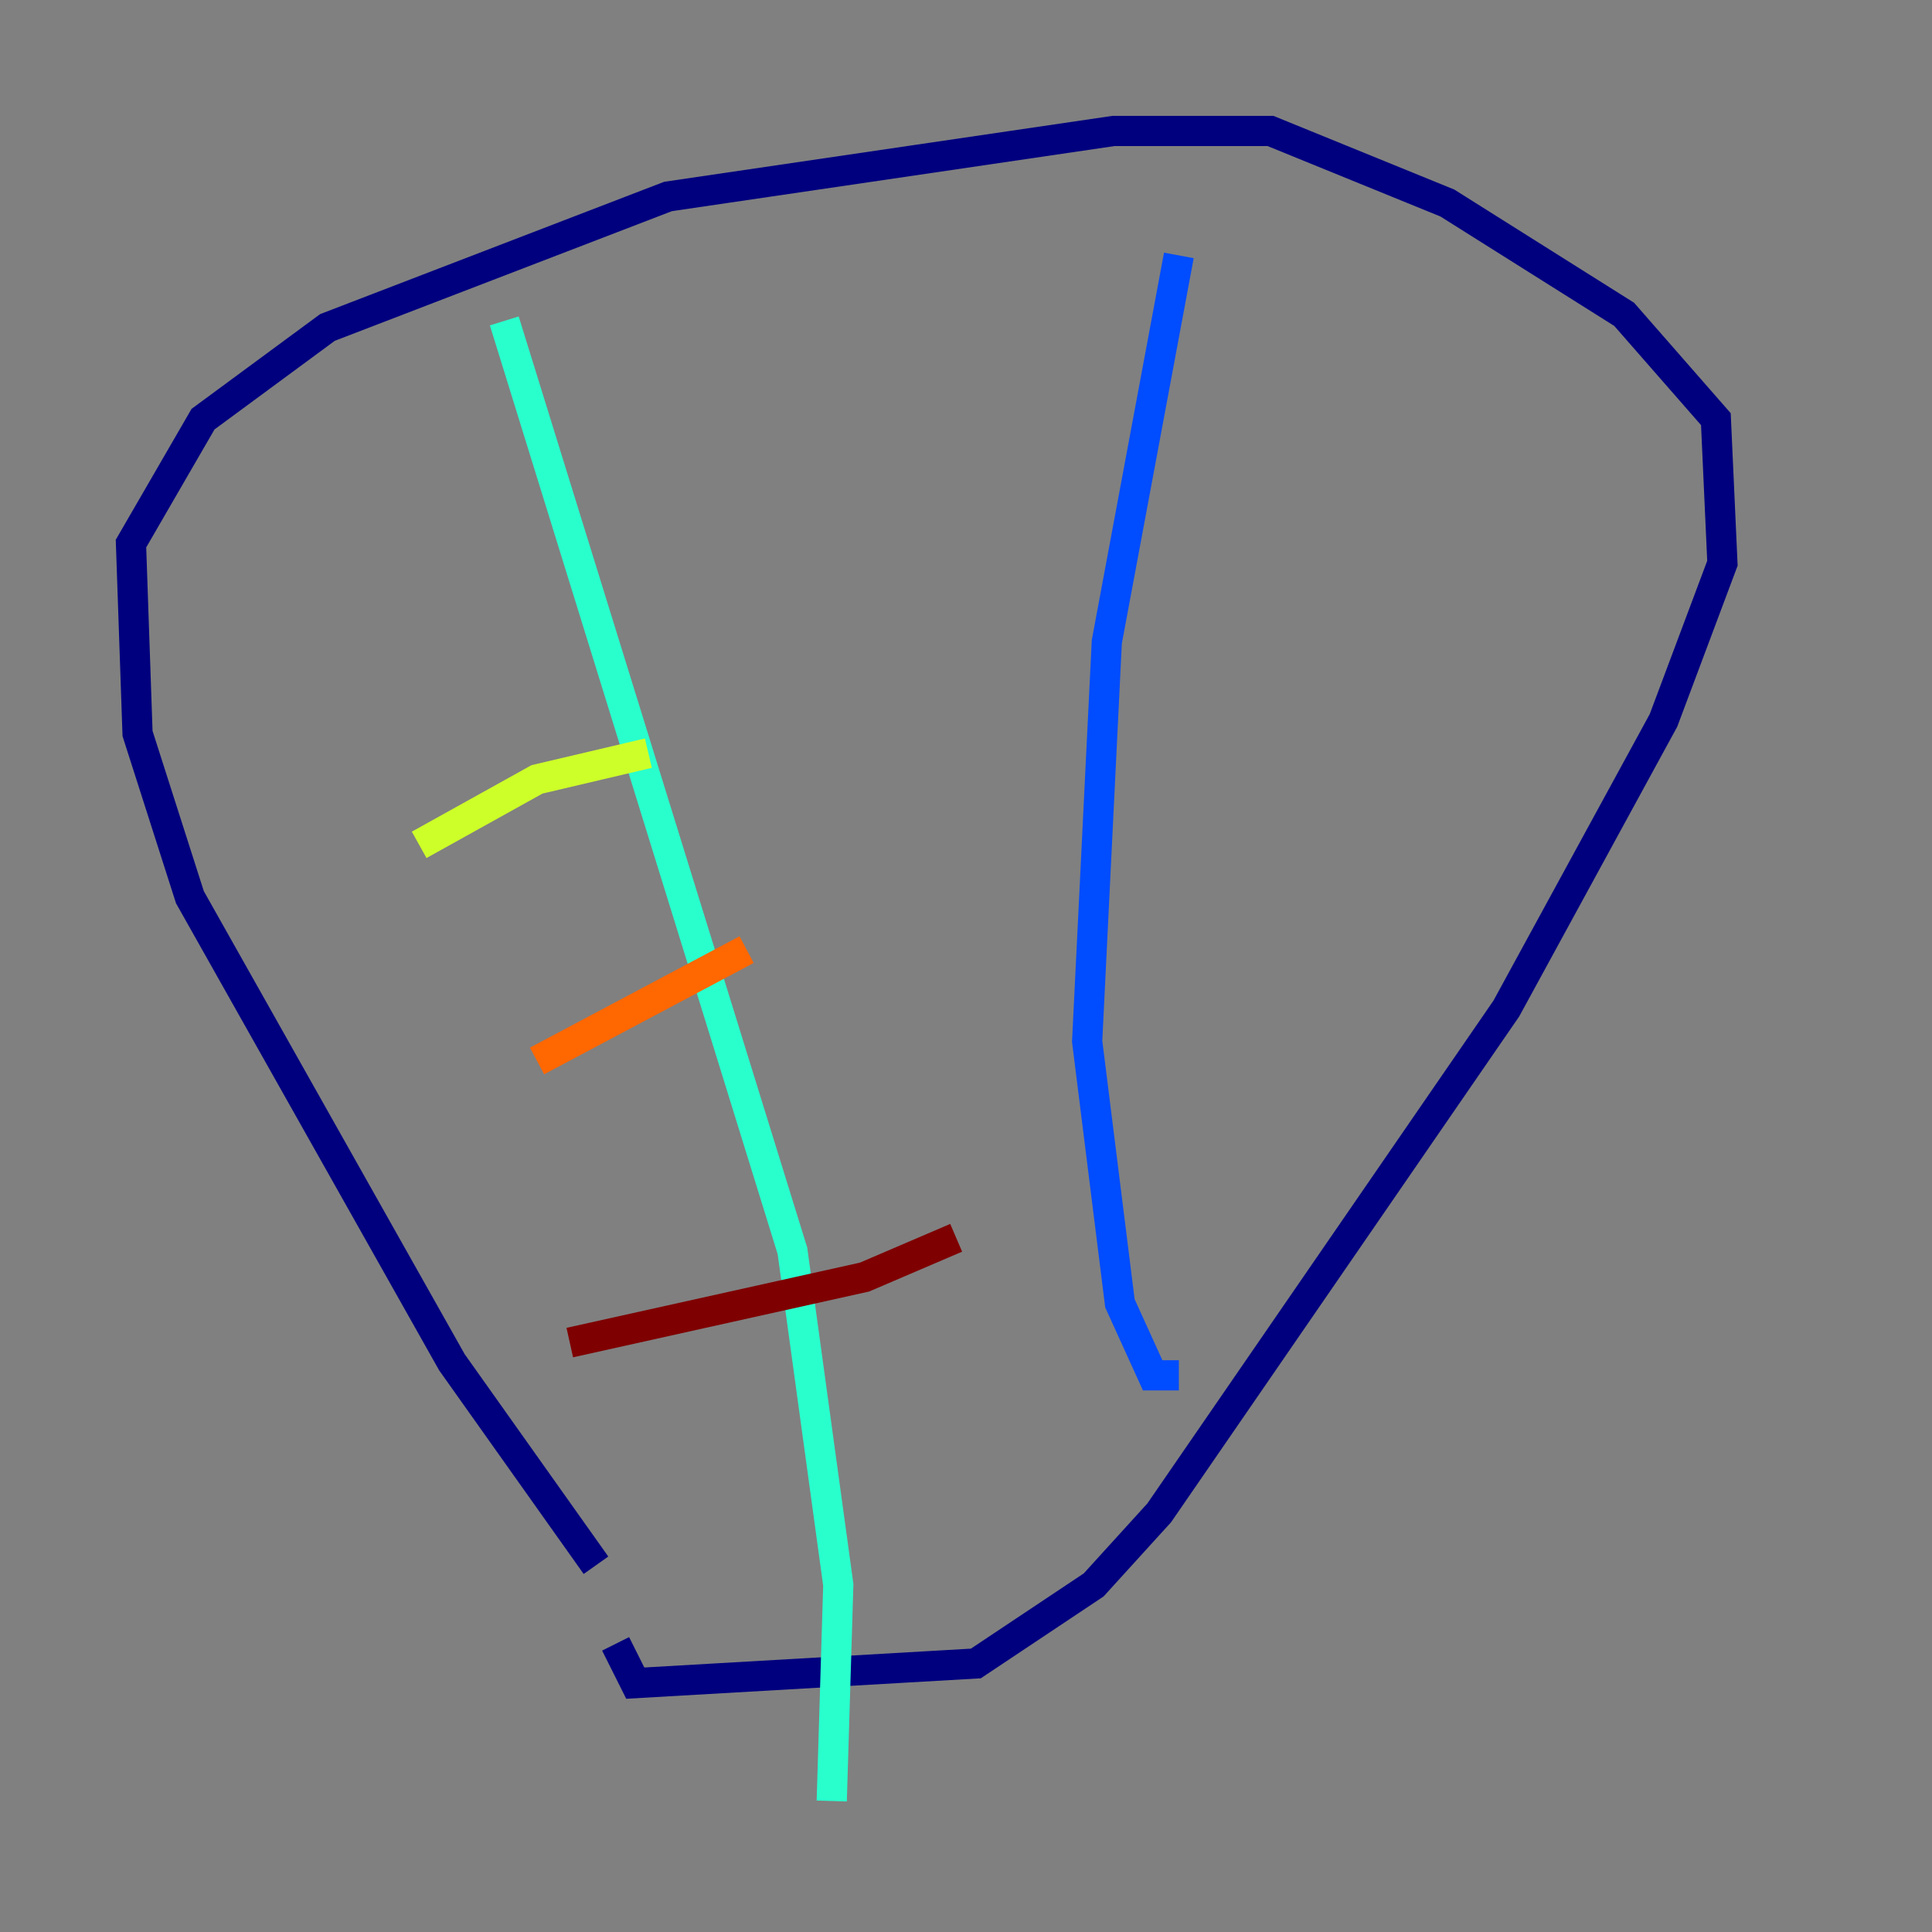 <?xml version="1.0" encoding="utf-8" ?>
<svg baseProfile="tiny" height="128" version="1.2" viewBox="0,0,128,128" width="128" xmlns="http://www.w3.org/2000/svg" xmlns:ev="http://www.w3.org/2001/xml-events" xmlns:xlink="http://www.w3.org/1999/xlink"><rect x="0" y="0" width="128" height="128" fill="#808080" stroke="none"/><defs /><polyline fill="none" points="39.485,103.702 29.939,90.251 12.583,59.444 9.112,48.597 8.678,36.014 13.451,27.77 21.695,21.695 44.258,13.017 73.763,8.678 84.176,8.678 95.891,13.451 107.607,20.827 113.681,27.77 114.115,37.315 110.21,47.729 99.797,66.82 76.8,100.231 72.461,105.003 64.651,110.21 42.088,111.512 40.786,108.909" stroke="#00007f" stroke-width="2" /><polyline fill="none" points="78.102,16.922 73.329,42.522 72.027,68.99 74.197,86.346 76.366,91.119 78.102,91.119" stroke="#004cff" stroke-width="2" /><polyline fill="none" points="33.41,21.261 52.502,82.875 55.539,105.003 55.105,119.322" stroke="#29ffcd" stroke-width="2" /><polyline fill="none" points="27.77,55.973 35.58,51.634 42.956,49.898" stroke="#cdff29" stroke-width="2" /><polyline fill="none" points="35.58,70.291 49.464,62.915" stroke="#ff6700" stroke-width="2" /><polyline fill="none" points="37.749,88.949 57.275,84.61 63.349,82.007" stroke="#7f0000" stroke-width="2" /></svg>
